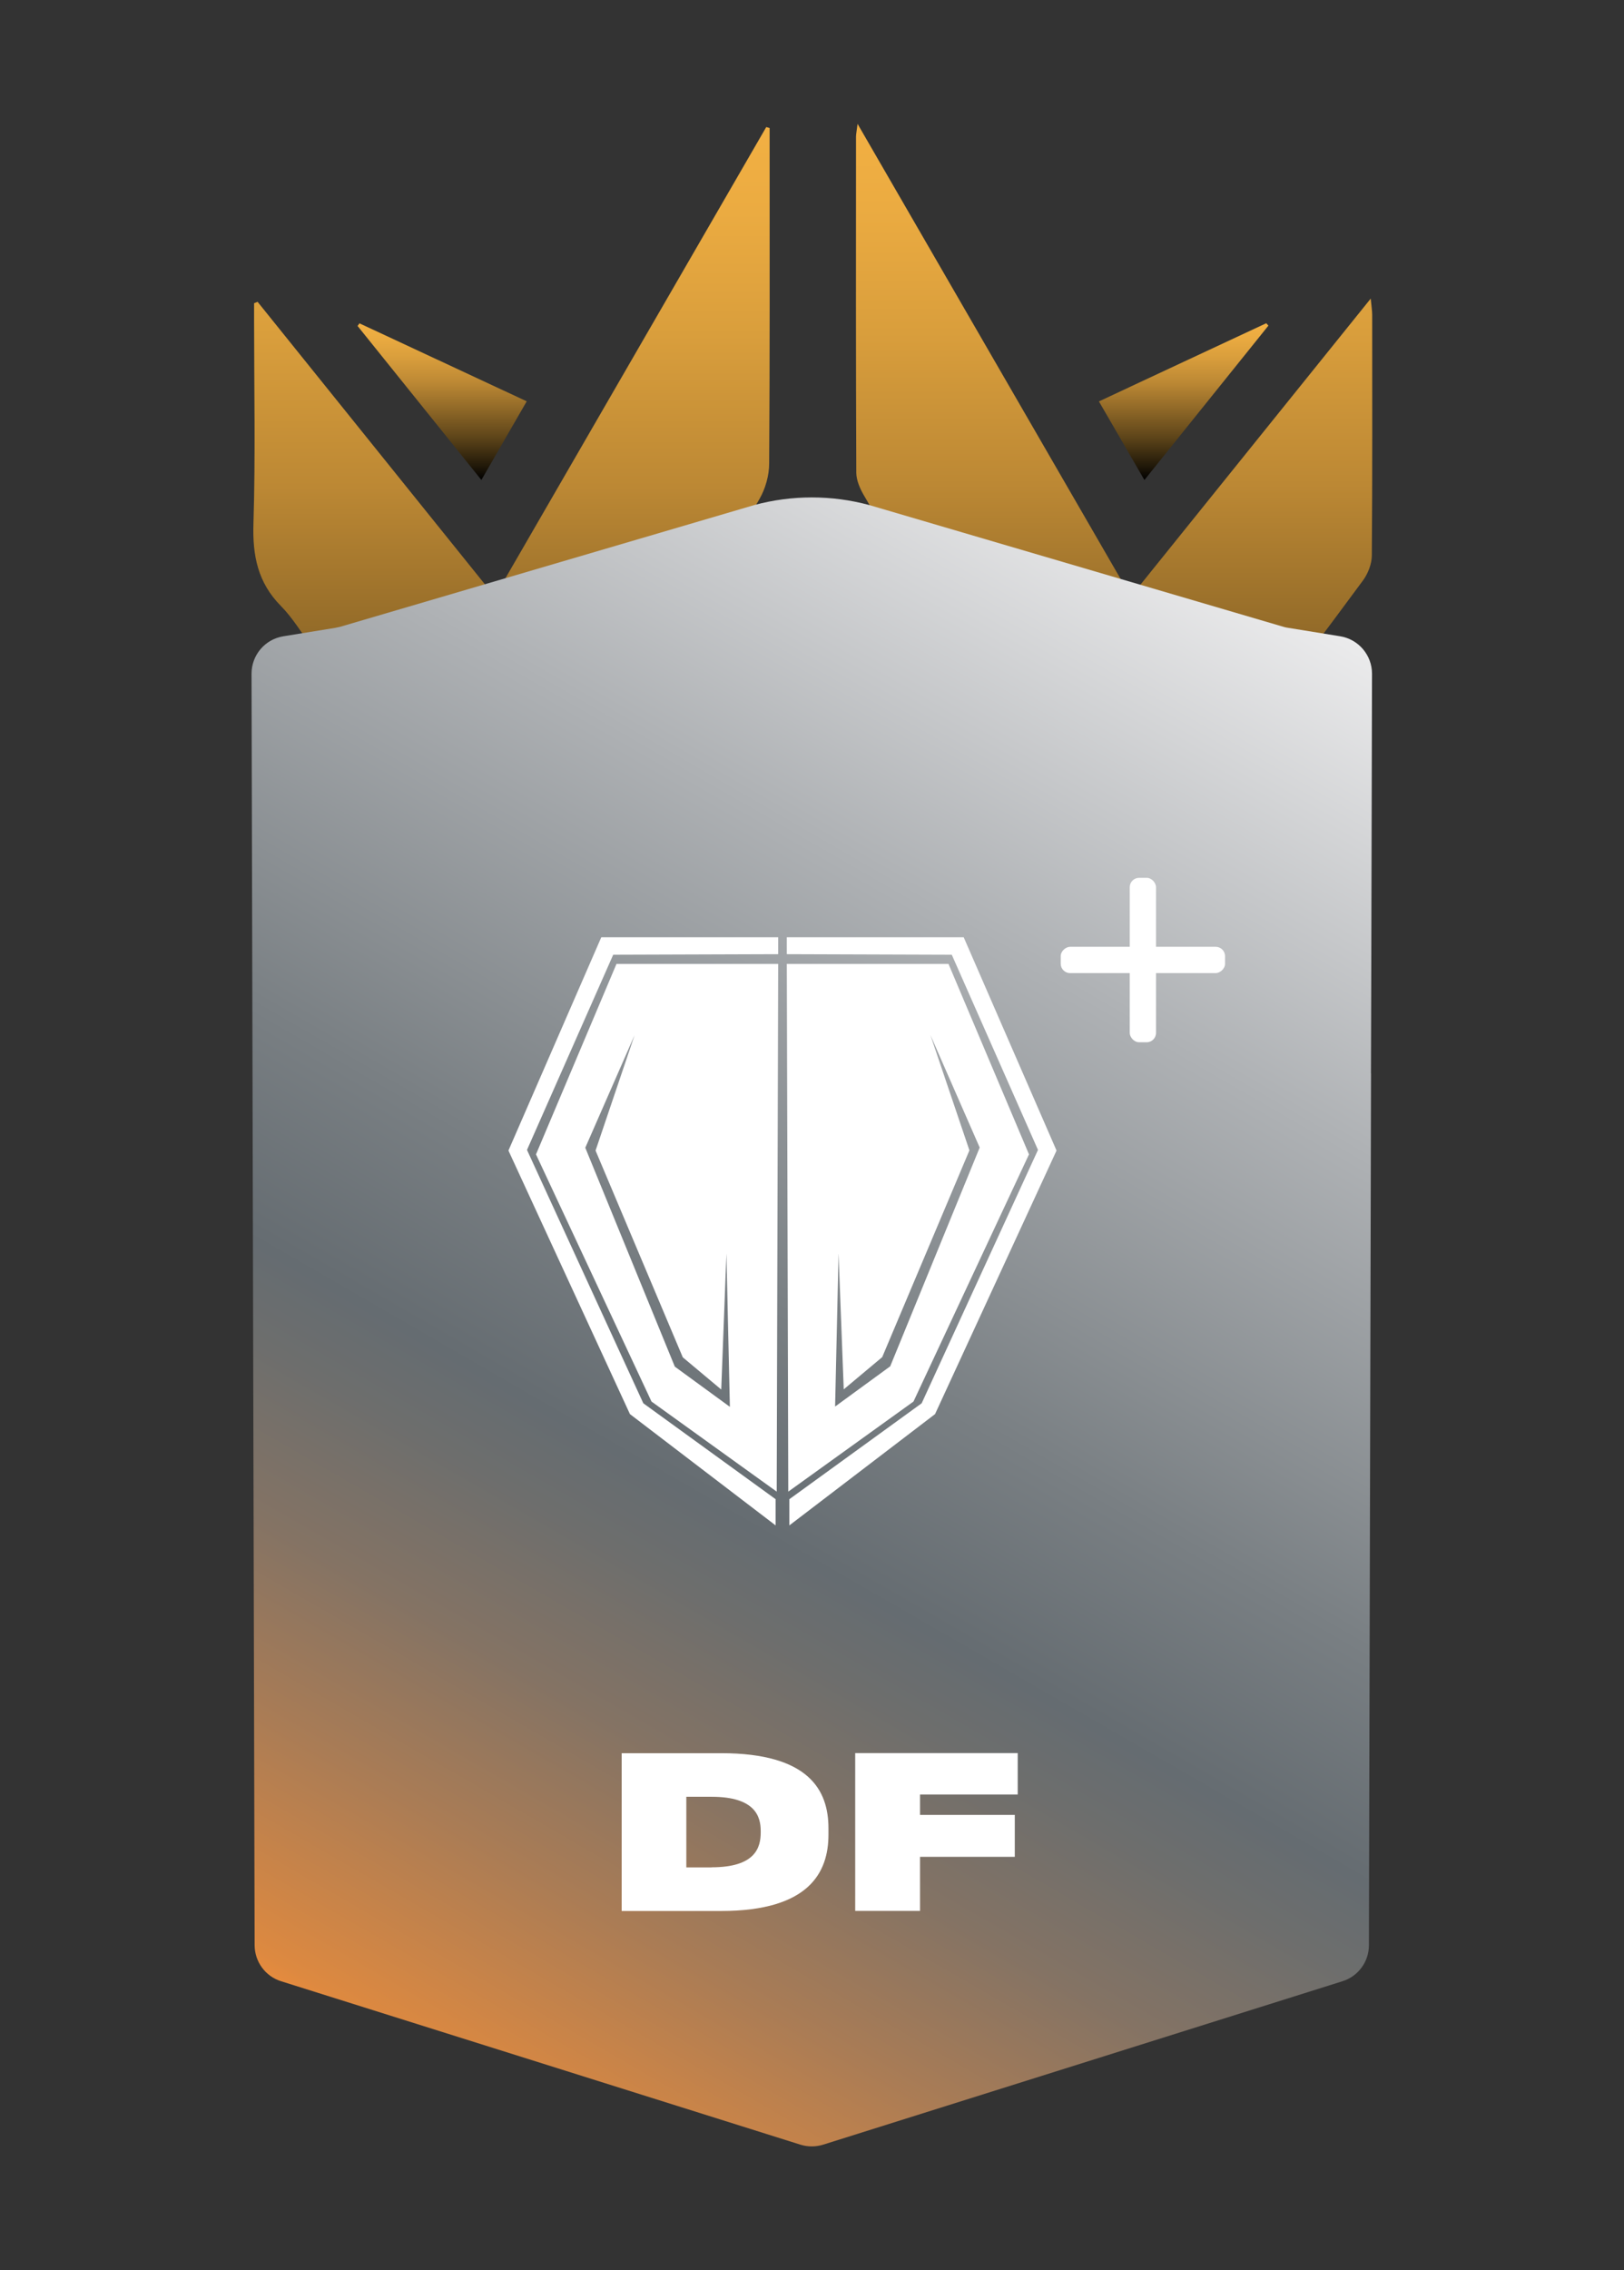 <?xml version="1.0" encoding="UTF-8"?>
<svg id="Posiciones_copy" xmlns="http://www.w3.org/2000/svg" xmlns:xlink="http://www.w3.org/1999/xlink" viewBox="0 0 178.58 249.45">
  <rect x="0" y="0" width="178.58" height="249.45" fill="#333333" stroke="none"/>
  <defs>
    <style>
      .cls-1 {
        fill: url(#linear-gradient-5);
      }

      .cls-2 {
        fill: url(#linear-gradient-4);
      }

      .cls-3 {
        fill: url(#linear-gradient-3);
      }

      .cls-4 {
        fill: url(#linear-gradient-2);
      }

      .cls-5 {
        fill: url(#linear-gradient);
      }

      .cls-6 {
        fill: #fff;
      }
    </style>
    <linearGradient id="linear-gradient" x1="56.25" y1="117.88" x2="56.25" y2="13.97" gradientUnits="userSpaceOnUse">
      <stop offset="0" stop-color="#000"/>
      <stop offset=".08" stop-color="#1e1608"/>
      <stop offset=".27" stop-color="#5d4419"/>
      <stop offset=".46" stop-color="#926a28"/>
      <stop offset=".62" stop-color="#bc8834"/>
      <stop offset=".78" stop-color="#d99e3c"/>
      <stop offset=".91" stop-color="#ebab41"/>
      <stop offset="1" stop-color="#f2b043"/>
    </linearGradient>
    <linearGradient id="linear-gradient-2" x1="122.52" y1="117.94" x2="122.52" y2="13.6" xlink:href="#linear-gradient"/>
    <linearGradient id="linear-gradient-3" x1="48.62" y1="52.75" x2="48.62" y2="35.52" xlink:href="#linear-gradient"/>
    <linearGradient id="linear-gradient-4" x1="130.16" y1="52.74" x2="130.16" y2="35.51" xlink:href="#linear-gradient"/>
    <linearGradient id="linear-gradient-5" x1="42.54" y1="224.53" x2="135.84" y2="62.93" gradientUnits="userSpaceOnUse">
      <stop offset="0" stop-color="#e58b3e"/>
      <stop offset=".01" stop-color="#dd8940"/>
      <stop offset=".13" stop-color="#aa7c55"/>
      <stop offset=".23" stop-color="#847364"/>
      <stop offset=".32" stop-color="#6d6e6d"/>
      <stop offset=".37" stop-color="#656c71"/>
      <stop offset=".49" stop-color="#797f83"/>
      <stop offset=".74" stop-color="#aeb1b4"/>
      <stop offset="1" stop-color="#ebebec"/>
    </linearGradient>
  </defs>
  <g id="HOVER">
    <g>
      <g>
        <path class="cls-5" d="M28.32,33.16c8.62,10.7,17.23,21.39,26.09,32.4,10.03-17.33,19.94-34.46,29.85-51.6l.37.11c0,.61,0,1.21,0,1.82,0,11.68.03,23.36-.05,35.04,0,1.31-.41,2.77-1.07,3.91-4.38,7.62-8.88,15.18-13.33,22.76-.25.42-.43.88-.67,1.38h15.05v38.9H28.06v-35.62c4.48-.42,8.9-.84,13.66-1.29-2.63-3.51-5.06-6.75-7.49-10-1.11-1.48-2.07-3.1-3.36-4.4-2.52-2.56-3.11-5.51-3-9.02.23-7.46.07-14.93.07-22.4,0-.61,0-1.22,0-1.83.13-.05.25-.1.38-.15Z"/>
        <path class="cls-4" d="M94.24,117.94v-38.97h15.07c-.35-.66-.64-1.24-.97-1.81-4.45-7.58-8.93-15.15-13.35-22.74-.43-.74-.82-1.64-.83-2.46-.05-12.31-.04-24.63-.03-36.94,0-.29.07-.57.17-1.41,10.15,17.55,20.04,34.65,30.05,51.95,8.82-10.95,17.48-21.69,26.38-32.75.08.87.16,1.34.16,1.81,0,8.81.03,17.61-.04,26.42,0,.92-.42,1.99-.97,2.74-4.15,5.64-8.39,11.22-12.85,17.16,4.75.46,9.19.89,13.74,1.33v35.68h-56.55Z"/>
        <path class="cls-3" d="M52.94,52.75c-4.65-5.78-9.13-11.36-13.62-16.93l.21-.29c6.07,2.83,12.13,5.66,18.39,8.57-1.67,2.9-3.26,5.66-4.99,8.65Z"/>
        <path class="cls-2" d="M125.84,52.74c-1.71-2.95-3.3-5.69-5-8.63,6.25-2.92,12.32-5.76,18.4-8.59.08.09.16.17.24.26-4.5,5.61-9.01,11.21-13.64,16.97Z"/>
      </g>
      <path class="cls-1" d="M89.27,54.66c2.13,0,4.25.28,6.32.84l45.55,13.38c.17.05.34.09.51.11l5.73.93c2.01.33,3.49,2.07,3.49,4.11l-.34,139.73c0,1.81-1.18,3.41-2.91,3.95l-57.11,17.96c-.81.25-1.68.25-2.49,0l-57.11-17.96c-1.73-.54-2.9-2.14-2.91-3.95l-.34-139.73c0-2.04,1.47-3.78,3.49-4.11l5.73-.93c.17-.03.34-.07.51-.11l45.55-13.38c2.07-.56,4.2-.84,6.32-.84"/>
      <g>
        <g id="Layer_2-2">
          <g>
            <g>
              <polygon class="cls-6" points="85.57 102.99 66.12 102.99 55.91 126.43 69.27 155.39 85.29 167.62 85.29 164.74 70.74 154.2 57.95 126.36 67.43 104.91 85.57 104.85 85.57 102.99"/>
              <path class="cls-6" d="M67.79,105.92l-8.85,20.93,12.7,27.16,13.77,9.9.16-57.99h-17.78ZM74.2,150.16l-9.84-24.04,5.42-12.37-4.29,12.68,9.59,22.72,4.23,3.54.57-14.95.38,16.85-6.06-4.42h0Z"/>
            </g>
            <g>
              <polygon class="cls-6" points="86.52 102.99 105.97 102.99 116.18 126.43 102.82 155.39 86.8 167.62 86.8 164.74 101.35 154.2 114.14 126.36 104.66 104.91 86.52 104.85 86.52 102.99"/>
              <path class="cls-6" d="M86.52,105.92l.16,57.99,13.77-9.9,12.7-27.16-8.85-20.93h-17.78ZM91.83,154.57l.38-16.85.57,14.95,4.23-3.54,9.59-22.72-4.29-12.68,5.42,12.37-9.84,24.04-6.06,4.42h0Z"/>
            </g>
          </g>
        </g>
        <g>
          <path class="cls-6" d="M79.29,192.65c9.72,0,11.81,4.12,11.81,8.25v.7c0,4.12-2.1,8.39-11.81,8.39h-10.93v-17.34h10.93ZM78.24,205.19c4.85,0,5.41-2.19,5.41-3.84v-.14c0-1.56-.56-3.77-5.41-3.77h-2.77v7.76h2.77Z"/>
          <path class="cls-6" d="M111.91,197.19h-10.74v2.24h10.42v4.61h-10.42v5.94h-7.13v-17.34h17.87v4.54Z"/>
        </g>
        <g>
          <rect class="cls-6" x="124.23" y="96.46" width="2.89" height="18.07" rx="1.03" ry="1.03"/>
          <rect class="cls-6" x="124.23" y="96.46" width="2.89" height="18.07" rx="1.03" ry="1.03" transform="translate(231.17 -20.19) rotate(90)"/>
        </g>
      </g>
    </g>
  </g>
</svg>